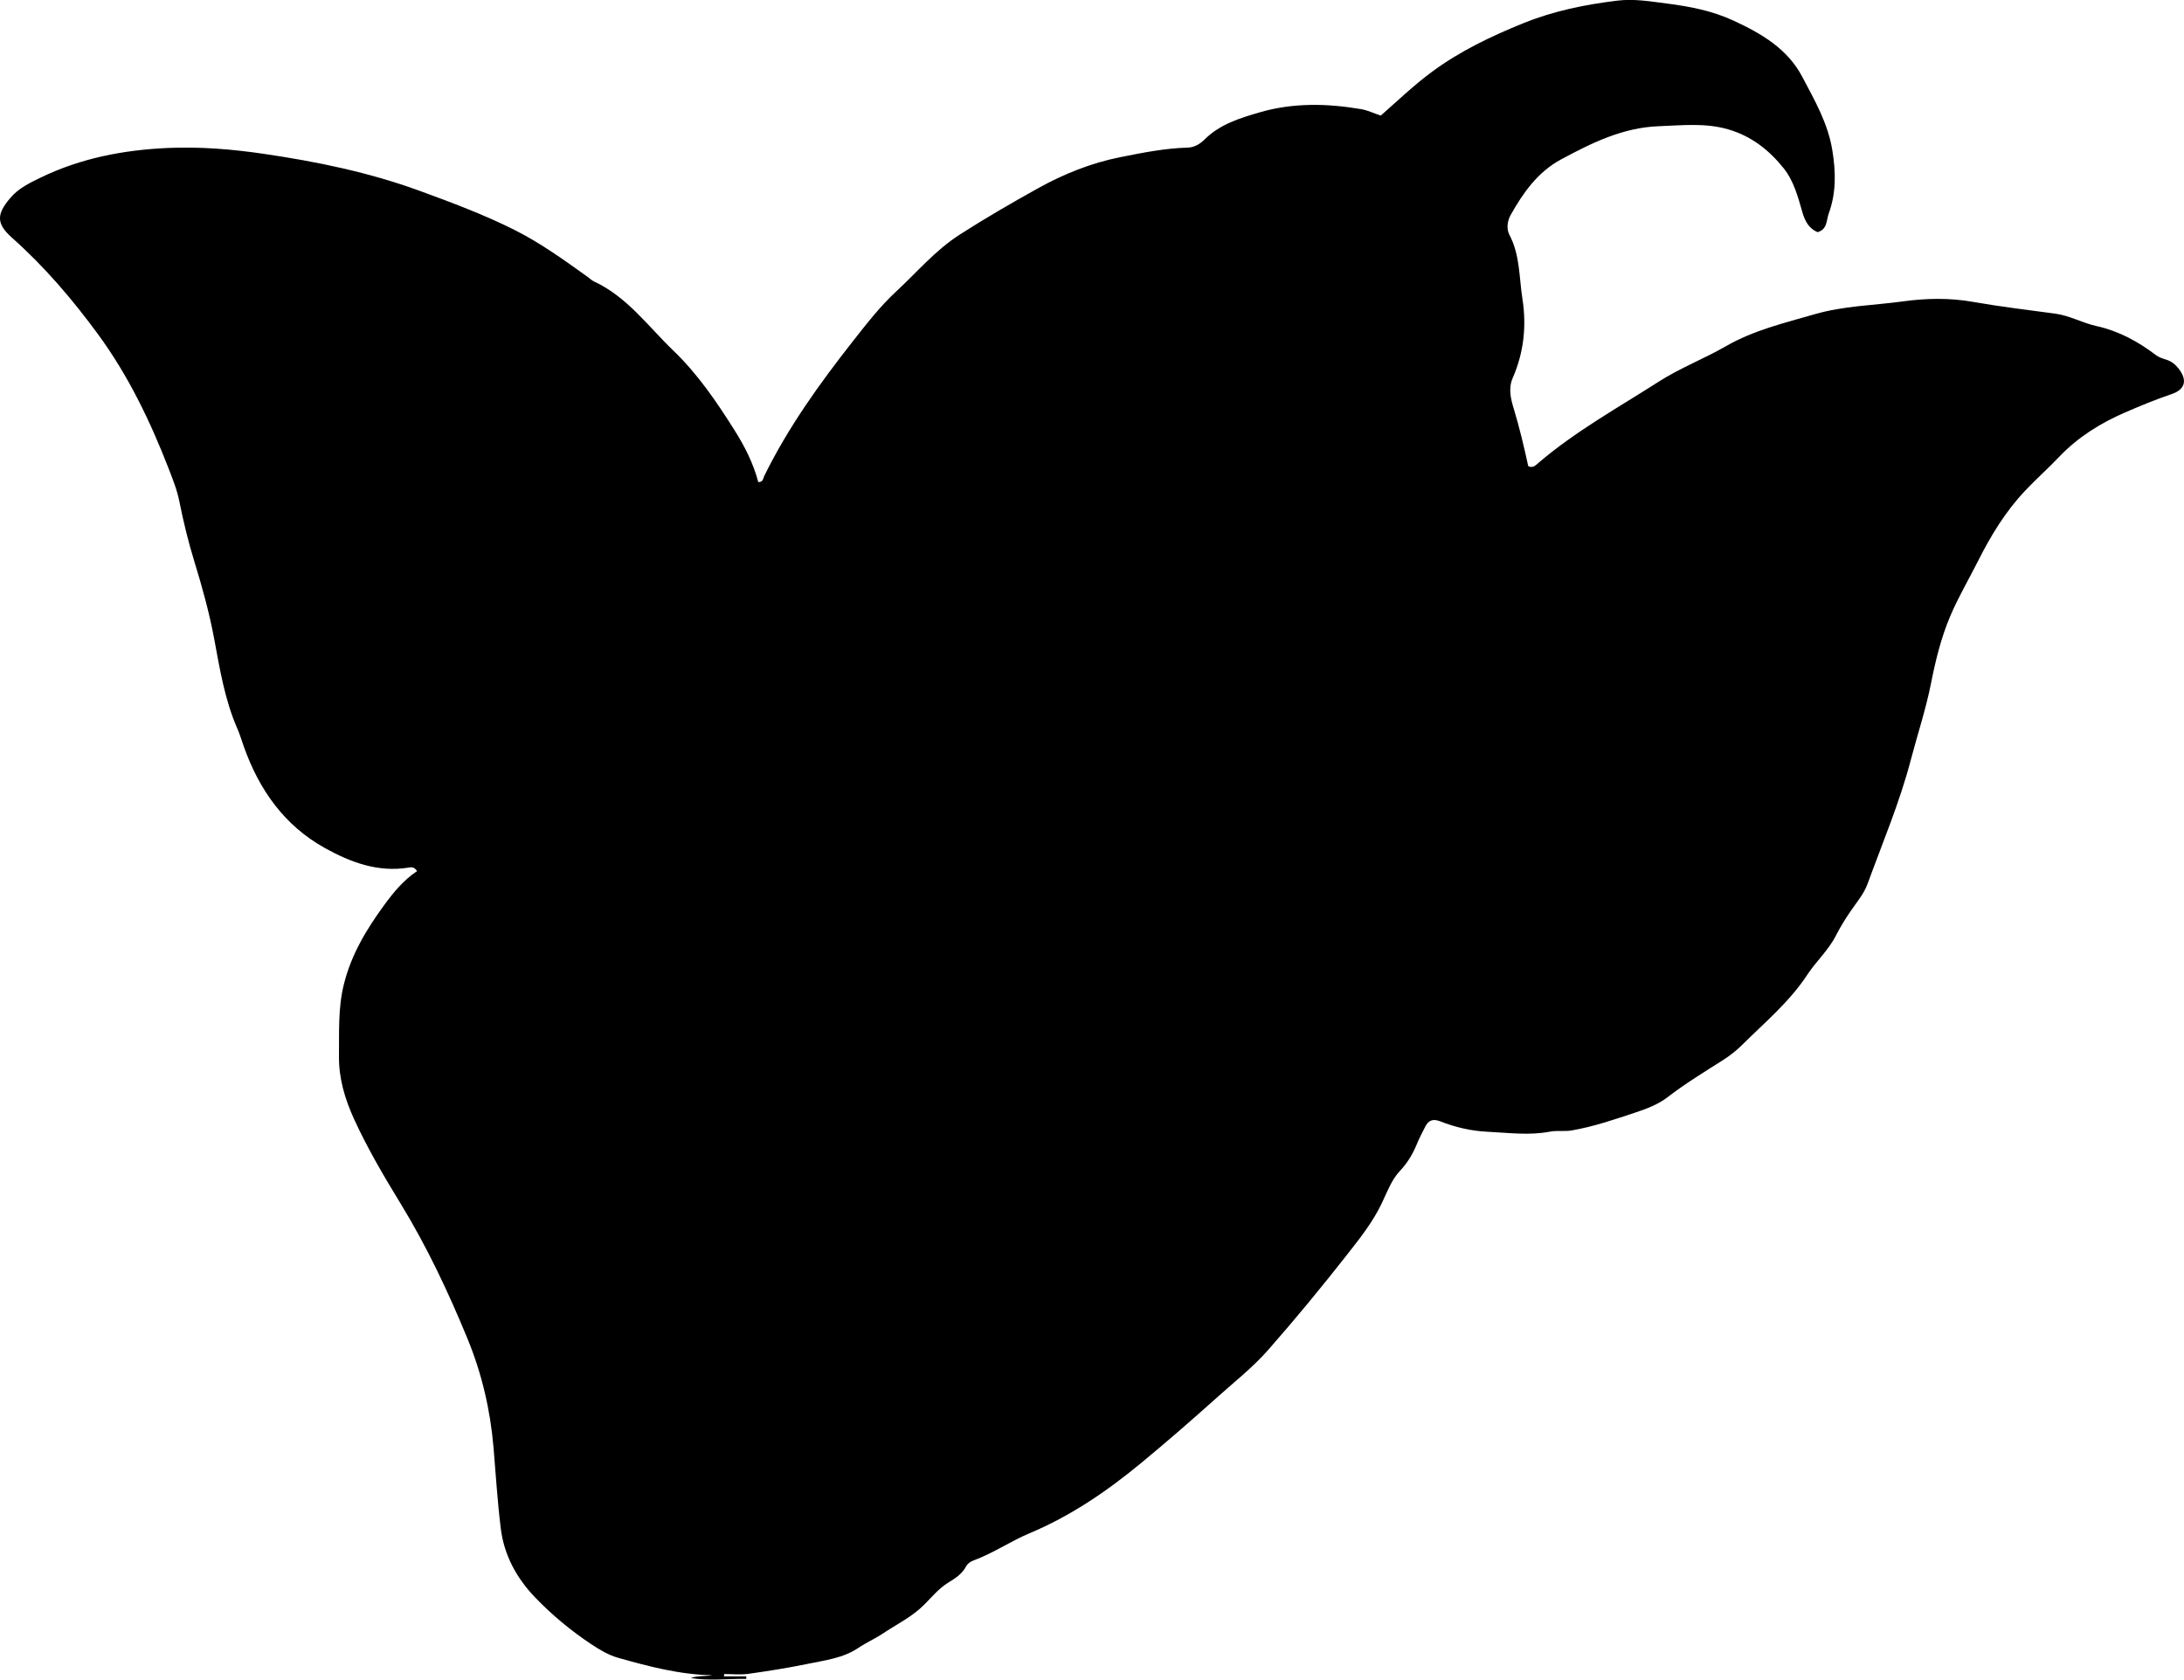 <?xml version="1.0" encoding="utf-8"?>
<!-- Generator: Adobe Illustrator 24.0.2, SVG Export Plug-In . SVG Version: 6.00 Build 0)  -->
<svg version="1.1" id="Layer_1" xmlns="http://www.w3.org/2000/svg" xmlns:xlink="http://www.w3.org/1999/xlink" x="0px" y="0px"
	 viewBox="0 0 861.54 662.53" style="enable-background:new 0 0 861.54 662.53;" xml:space="preserve">
<g>
	<path d="M285.56,661.24c2.94,0,5.88,0,8.83,0c0,0.34-0.01,0.68-0.01,1.02c-7.22-0.11-14.42,0.86-21.9-0.34
		c2.89-1.04,5.71-0.6,8.45-1.1c-12.73-0.24-24.91-3.44-37.03-6.86c-3.85-1.09-7.32-3.16-10.67-5.39
		c-8.08-5.36-15.55-11.58-22.21-18.52c-7.19-7.51-12.17-16.51-13.48-27.17c-1.3-10.58-1.95-21.22-2.85-31.84
		c-1.26-14.8-4.59-29.18-10.29-43.02c-7.54-18.33-15.94-36.16-26.3-53.13c-6.66-10.91-13.21-21.98-18.52-33.66
		c-3.54-7.78-5.96-15.93-5.86-24.58c0.11-9.45-0.42-18.86,1.91-28.29c2.91-11.81,8.94-21.78,15.93-31.35
		c3.7-5.06,7.69-9.9,12.96-13.38c-1.19-1.9-2.44-1.54-3.5-1.37c-12.01,1.9-22.76-2.12-32.86-7.74
		c-16.02-8.9-25.92-22.98-31.97-40.01c-0.84-2.35-1.54-4.76-2.54-7.05c-4.99-11.37-6.92-23.48-9.18-35.58
		c-1.92-10.26-4.72-20.37-7.8-30.38c-2.39-7.78-4.32-15.68-5.91-23.67c-0.91-4.59-2.67-8.96-4.33-13.23
		c-7.25-18.64-15.91-36.62-27.83-52.84c-10.07-13.71-21.05-26.58-33.81-37.93c-6.37-5.67-6.18-9.32-0.69-15.78
		c3.24-3.81,7.63-5.91,11.95-8c15.82-7.66,32.68-10.9,50.17-11.68c12.71-0.56,25.31,0.48,37.81,2.31
		c20.93,3.07,41.57,7.31,61.57,14.62c12.66,4.63,25.28,9.34,37.31,15.37c10.26,5.14,19.6,11.9,28.94,18.58
		c0.81,0.58,1.54,1.34,2.43,1.75c13.09,6.06,21.35,17.7,31.34,27.3c9.54,9.16,16.98,20.06,24.01,31.2
		c4.08,6.47,7.56,13.25,9.49,20.66c1.94,0.07,1.89-1.46,2.34-2.36c9.44-19.23,21.83-36.46,35.03-53.25
		c5.36-6.82,10.7-13.71,16.98-19.52c8.23-7.61,15.4-16.23,25.15-22.5c10.08-6.48,20.4-12.44,30.83-18.24
		c10.18-5.66,20.94-9.99,32.53-12.3c8.82-1.76,17.57-3.52,26.59-3.76c2.61-0.07,4.89-1.49,6.62-3.22
		c6.06-6.02,13.89-8.4,21.69-10.68c13.2-3.85,26.64-3.56,40.06-1.27c2.58,0.44,5.02,1.63,7.74,2.54
		c6.61-5.8,13.06-12.01,20.29-17.34c11.06-8.15,23.27-13.97,35.96-19.11c12.01-4.86,24.46-7.37,37.2-8.91
		c6.5-0.78,12.9,0.32,19.32,1.14c9.08,1.16,18.01,2.87,26.41,6.77c10.94,5.07,21.23,11.02,27.08,22.13
		c4.86,9.22,10.12,18.29,11.85,28.87c1.4,8.52,1.62,16.84-1.4,25.08c-0.99,2.7-0.45,6.2-4.4,7.35c-3.4-1.43-4.97-4.32-5.99-7.86
		c-1.74-6.06-3.38-12.33-7.35-17.3c-5.76-7.2-12.76-12.76-22.02-15.42c-9.05-2.6-18-1.54-27.09-1.22
		c-14.34,0.5-26.67,6.6-38.81,13.15c-9.09,4.9-14.91,13.12-19.84,21.93c-1.34,2.4-1.64,5.52-0.47,7.75
		c4.22,7.98,3.81,16.76,5.14,25.24c1.68,10.76,0.55,21.22-3.82,31.23c-1.82,4.18-0.76,8.3,0.4,12.12
		c2.27,7.49,4.06,15.08,5.72,22.68c1.85,0.92,2.97-0.39,4.01-1.27c14.63-12.51,31.46-21.81,47.56-32.12
		c8.37-5.36,17.83-8.97,26.46-13.95c10.95-6.3,22.94-9.1,34.9-12.57c11.56-3.35,23.32-3.49,34.97-5.09
		c9.07-1.25,18.34-1.42,27.4,0.18c10.83,1.91,21.73,3.2,32.61,4.67c5.68,0.77,10.72,3.67,16.23,4.89c8.8,1.95,16.43,6.09,23.51,11.5
		c1.15,0.88,2.68,1.33,4.1,1.78c2.01,0.63,3.51,1.87,4.77,3.46c3.53,4.47,2.75,8.24-2.68,10.08c-6.3,2.14-12.44,4.67-18.52,7.31
		c-9.67,4.2-18.52,9.73-25.89,17.46c-4.35,4.57-9.08,8.78-13.42,13.36c-7.72,8.16-13.51,17.66-18.54,27.66
		c-3.66,7.28-7.83,14.32-11,21.8c-3.57,8.42-5.78,17.37-7.55,26.34c-2.02,10.3-5.35,20.22-7.99,30.32
		c-4.4,16.82-11.16,32.72-17.08,48.96c-1.46,3.99-4.22,7.18-6.55,10.58c-2.17,3.17-4.17,6.36-5.91,9.79
		c-2.94,5.79-7.83,10.18-11.38,15.58c-7.01,10.67-16.82,18.82-25.78,27.71c-2.26,2.24-4.74,4.15-7.43,5.87
		c-7.4,4.72-14.9,9.27-21.89,14.66c-3.6,2.77-8.07,4.5-12.51,5.97c-8.35,2.77-16.66,5.64-25.35,7.12c-2.76,0.47-5.71-0.07-8.45,0.46
		c-8.28,1.59-16.51,0.43-24.77,0.04c-6.39-0.31-12.56-1.76-18.46-4.07c-3.02-1.18-4.74-0.47-6.06,2.18
		c-1.11,2.23-2.31,4.43-3.24,6.73c-1.59,3.91-3.71,7.44-6.61,10.52c-3.5,3.72-5.19,8.58-7.31,13c-3.52,7.33-8.46,13.55-13.36,19.8
		c-10.17,12.97-20.64,25.7-31.54,38.08c-5.94,6.74-13.02,12.29-19.68,18.27c-10.03,8.99-20.19,17.85-30.58,26.41
		c-13.38,11.03-27.6,20.71-43.76,27.48c-7.47,3.13-14.27,7.85-21.96,10.66c-1.28,0.47-2.44,1.26-3.07,2.46
		c-1.56,2.96-4.24,4.64-6.93,6.29c-3.71,2.27-6.48,5.66-9.43,8.63c-4.92,4.96-11.03,7.88-16.64,11.62c-3.02,2.01-6.4,3.47-9.46,5.54
		c-5.95,4.03-13.06,4.87-19.87,6.28c-7.81,1.62-15.7,2.86-23.6,3.97c-3.09,0.43-6.28,0.07-9.43,0.07
		C285.69,660.66,285.62,660.95,285.56,661.24z"/>
</g>
</svg>
